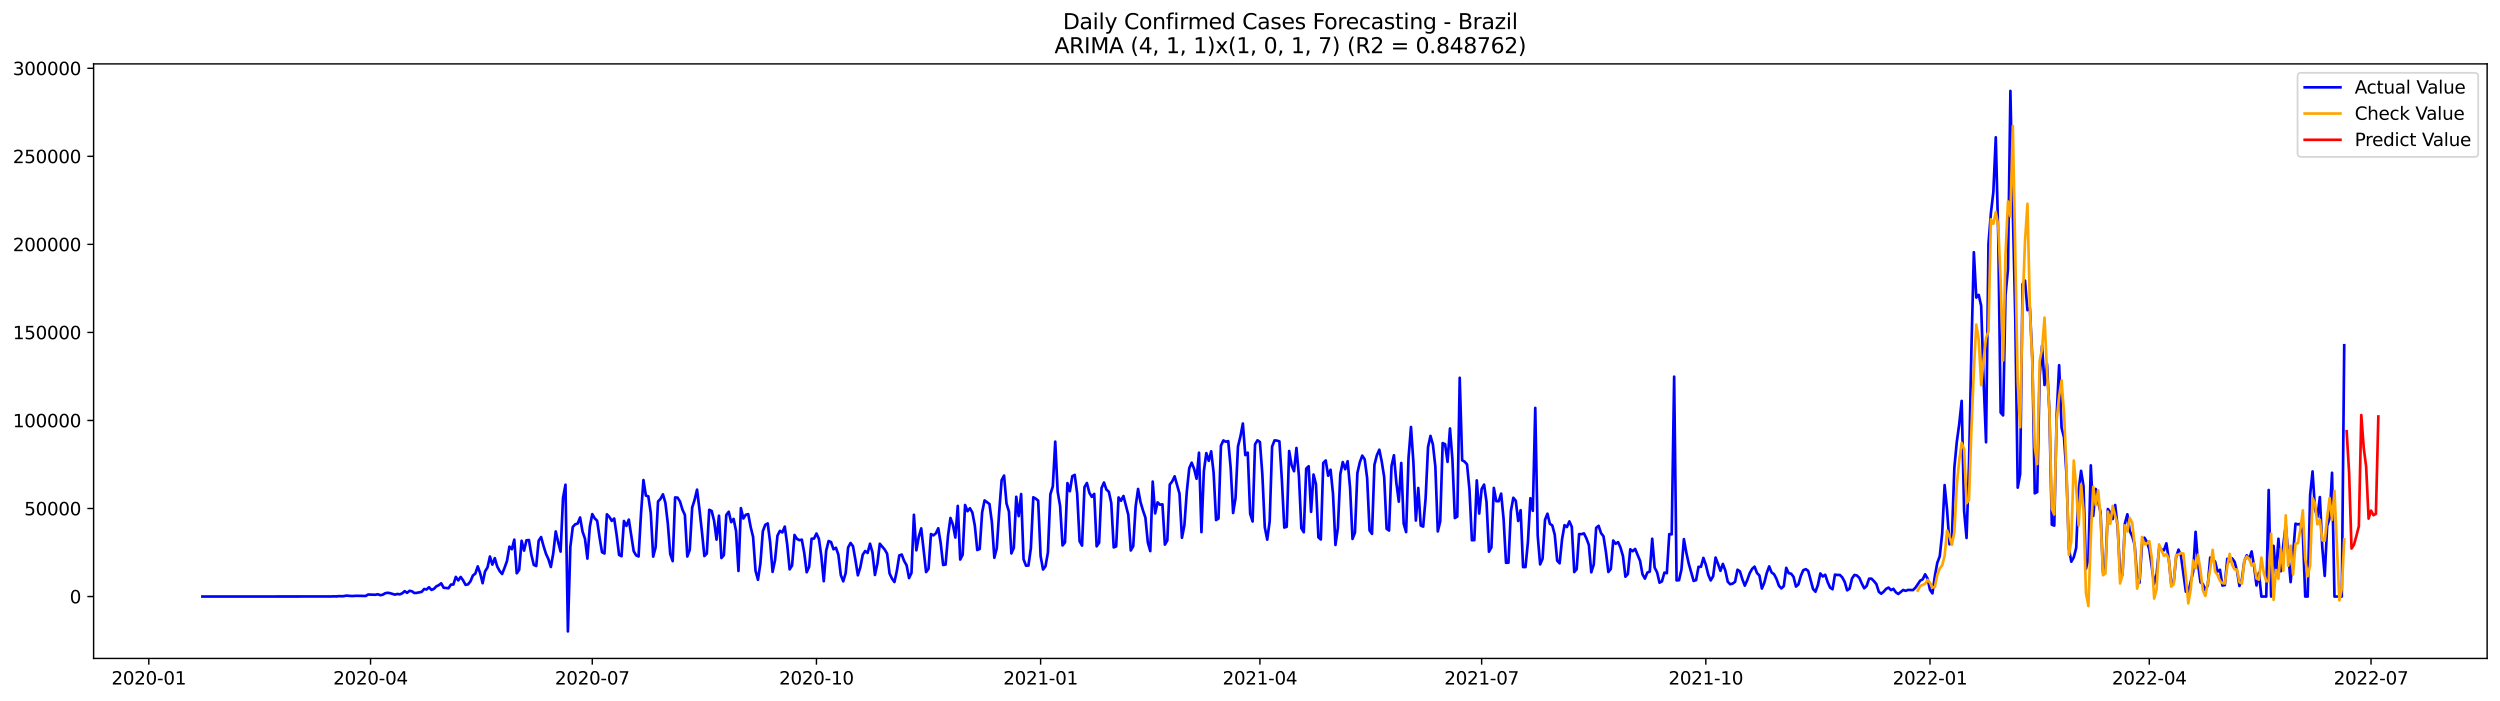<?xml version="1.0" encoding="utf-8" standalone="no"?>
<!DOCTYPE svg PUBLIC "-//W3C//DTD SVG 1.1//EN"
  "http://www.w3.org/Graphics/SVG/1.1/DTD/svg11.dtd">
<svg xmlns:xlink="http://www.w3.org/1999/xlink" width="1398.775pt" height="392.274pt" viewBox="0 0 1398.775 392.274" xmlns="http://www.w3.org/2000/svg" version="1.1">
 <defs>
  <style type="text/css">*{stroke-linejoin: round; stroke-linecap: butt}</style>
 </defs>
 <g id="figure_1">
  <g id="patch_1">
   <path d="M 0 392.274 
L 1398.775 392.274 
L 1398.775 0 
L 0 0 
z
" style="fill: #ffffff"/>
  </g>
  <g id="axes_1">
   <g id="patch_2">
    <path d="M 52.375 368.396 
L 1391.575 368.396 
L 1391.575 35.755 
L 52.375 35.755 
z
" style="fill: #ffffff"/>
   </g>
   <g id="matplotlib.axis_1">
    <g id="xtick_1">
     <g id="line2d_1">
      <defs>
       <path id="mca7a37bced" d="M 0 0 
L 0 3.5 
" style="stroke: #000000; stroke-width: 0.8"/>
      </defs>
      <g>
       <use xlink:href="#mca7a37bced" x="83.254" y="368.396" style="stroke: #000000; stroke-width: 0.8"/>
      </g>
     </g>
     <g id="text_1">
      <!-- 2020-01 -->
      <g transform="translate(62.363 382.994)scale(0.1 -0.1)">
       <defs>
        <path id="DejaVuSans-32" d="M 1228 531 
L 3431 531 
L 3431 0 
L 469 0 
L 469 531 
Q 828 903 1448 1529 
Q 2069 2156 2228 2338 
Q 2531 2678 2651 2914 
Q 2772 3150 2772 3378 
Q 2772 3750 2511 3984 
Q 2250 4219 1831 4219 
Q 1534 4219 1204 4116 
Q 875 4013 500 3803 
L 500 4441 
Q 881 4594 1212 4672 
Q 1544 4750 1819 4750 
Q 2544 4750 2975 4387 
Q 3406 4025 3406 3419 
Q 3406 3131 3298 2873 
Q 3191 2616 2906 2266 
Q 2828 2175 2409 1742 
Q 1991 1309 1228 531 
z
" transform="scale(0.016)"/>
        <path id="DejaVuSans-30" d="M 2034 4250 
Q 1547 4250 1301 3770 
Q 1056 3291 1056 2328 
Q 1056 1369 1301 889 
Q 1547 409 2034 409 
Q 2525 409 2770 889 
Q 3016 1369 3016 2328 
Q 3016 3291 2770 3770 
Q 2525 4250 2034 4250 
z
M 2034 4750 
Q 2819 4750 3233 4129 
Q 3647 3509 3647 2328 
Q 3647 1150 3233 529 
Q 2819 -91 2034 -91 
Q 1250 -91 836 529 
Q 422 1150 422 2328 
Q 422 3509 836 4129 
Q 1250 4750 2034 4750 
z
" transform="scale(0.016)"/>
        <path id="DejaVuSans-2d" d="M 313 2009 
L 1997 2009 
L 1997 1497 
L 313 1497 
L 313 2009 
z
" transform="scale(0.016)"/>
        <path id="DejaVuSans-31" d="M 794 531 
L 1825 531 
L 1825 4091 
L 703 3866 
L 703 4441 
L 1819 4666 
L 2450 4666 
L 2450 531 
L 3481 531 
L 3481 0 
L 794 0 
L 794 531 
z
" transform="scale(0.016)"/>
       </defs>
       <use xlink:href="#DejaVuSans-32"/>
       <use xlink:href="#DejaVuSans-30" x="63.623"/>
       <use xlink:href="#DejaVuSans-32" x="127.246"/>
       <use xlink:href="#DejaVuSans-30" x="190.869"/>
       <use xlink:href="#DejaVuSans-2d" x="254.492"/>
       <use xlink:href="#DejaVuSans-30" x="290.576"/>
       <use xlink:href="#DejaVuSans-31" x="354.199"/>
      </g>
     </g>
    </g>
    <g id="xtick_2">
     <g id="line2d_2">
      <g>
       <use xlink:href="#mca7a37bced" x="207.318" y="368.396" style="stroke: #000000; stroke-width: 0.8"/>
      </g>
     </g>
     <g id="text_2">
      <!-- 2020-04 -->
      <g transform="translate(186.426 382.994)scale(0.1 -0.1)">
       <defs>
        <path id="DejaVuSans-34" d="M 2419 4116 
L 825 1625 
L 2419 1625 
L 2419 4116 
z
M 2253 4666 
L 3047 4666 
L 3047 1625 
L 3713 1625 
L 3713 1100 
L 3047 1100 
L 3047 0 
L 2419 0 
L 2419 1100 
L 313 1100 
L 313 1709 
L 2253 4666 
z
" transform="scale(0.016)"/>
       </defs>
       <use xlink:href="#DejaVuSans-32"/>
       <use xlink:href="#DejaVuSans-30" x="63.623"/>
       <use xlink:href="#DejaVuSans-32" x="127.246"/>
       <use xlink:href="#DejaVuSans-30" x="190.869"/>
       <use xlink:href="#DejaVuSans-2d" x="254.492"/>
       <use xlink:href="#DejaVuSans-30" x="290.576"/>
       <use xlink:href="#DejaVuSans-34" x="354.199"/>
      </g>
     </g>
    </g>
    <g id="xtick_3">
     <g id="line2d_3">
      <g>
       <use xlink:href="#mca7a37bced" x="331.381" y="368.396" style="stroke: #000000; stroke-width: 0.8"/>
      </g>
     </g>
     <g id="text_3">
      <!-- 2020-07 -->
      <g transform="translate(310.489 382.994)scale(0.1 -0.1)">
       <defs>
        <path id="DejaVuSans-37" d="M 525 4666 
L 3525 4666 
L 3525 4397 
L 1831 0 
L 1172 0 
L 2766 4134 
L 525 4134 
L 525 4666 
z
" transform="scale(0.016)"/>
       </defs>
       <use xlink:href="#DejaVuSans-32"/>
       <use xlink:href="#DejaVuSans-30" x="63.623"/>
       <use xlink:href="#DejaVuSans-32" x="127.246"/>
       <use xlink:href="#DejaVuSans-30" x="190.869"/>
       <use xlink:href="#DejaVuSans-2d" x="254.492"/>
       <use xlink:href="#DejaVuSans-30" x="290.576"/>
       <use xlink:href="#DejaVuSans-37" x="354.199"/>
      </g>
     </g>
    </g>
    <g id="xtick_4">
     <g id="line2d_4">
      <g>
       <use xlink:href="#mca7a37bced" x="456.807" y="368.396" style="stroke: #000000; stroke-width: 0.8"/>
      </g>
     </g>
     <g id="text_4">
      <!-- 2020-10 -->
      <g transform="translate(435.916 382.994)scale(0.1 -0.1)">
       <use xlink:href="#DejaVuSans-32"/>
       <use xlink:href="#DejaVuSans-30" x="63.623"/>
       <use xlink:href="#DejaVuSans-32" x="127.246"/>
       <use xlink:href="#DejaVuSans-30" x="190.869"/>
       <use xlink:href="#DejaVuSans-2d" x="254.492"/>
       <use xlink:href="#DejaVuSans-31" x="290.576"/>
       <use xlink:href="#DejaVuSans-30" x="354.199"/>
      </g>
     </g>
    </g>
    <g id="xtick_5">
     <g id="line2d_5">
      <g>
       <use xlink:href="#mca7a37bced" x="582.234" y="368.396" style="stroke: #000000; stroke-width: 0.8"/>
      </g>
     </g>
     <g id="text_5">
      <!-- 2021-01 -->
      <g transform="translate(561.342 382.994)scale(0.1 -0.1)">
       <use xlink:href="#DejaVuSans-32"/>
       <use xlink:href="#DejaVuSans-30" x="63.623"/>
       <use xlink:href="#DejaVuSans-32" x="127.246"/>
       <use xlink:href="#DejaVuSans-31" x="190.869"/>
       <use xlink:href="#DejaVuSans-2d" x="254.492"/>
       <use xlink:href="#DejaVuSans-30" x="290.576"/>
       <use xlink:href="#DejaVuSans-31" x="354.199"/>
      </g>
     </g>
    </g>
    <g id="xtick_6">
     <g id="line2d_6">
      <g>
       <use xlink:href="#mca7a37bced" x="704.933" y="368.396" style="stroke: #000000; stroke-width: 0.8"/>
      </g>
     </g>
     <g id="text_6">
      <!-- 2021-04 -->
      <g transform="translate(684.042 382.994)scale(0.1 -0.1)">
       <use xlink:href="#DejaVuSans-32"/>
       <use xlink:href="#DejaVuSans-30" x="63.623"/>
       <use xlink:href="#DejaVuSans-32" x="127.246"/>
       <use xlink:href="#DejaVuSans-31" x="190.869"/>
       <use xlink:href="#DejaVuSans-2d" x="254.492"/>
       <use xlink:href="#DejaVuSans-30" x="290.576"/>
       <use xlink:href="#DejaVuSans-34" x="354.199"/>
      </g>
     </g>
    </g>
    <g id="xtick_7">
     <g id="line2d_7">
      <g>
       <use xlink:href="#mca7a37bced" x="828.996" y="368.396" style="stroke: #000000; stroke-width: 0.8"/>
      </g>
     </g>
     <g id="text_7">
      <!-- 2021-07 -->
      <g transform="translate(808.105 382.994)scale(0.1 -0.1)">
       <use xlink:href="#DejaVuSans-32"/>
       <use xlink:href="#DejaVuSans-30" x="63.623"/>
       <use xlink:href="#DejaVuSans-32" x="127.246"/>
       <use xlink:href="#DejaVuSans-31" x="190.869"/>
       <use xlink:href="#DejaVuSans-2d" x="254.492"/>
       <use xlink:href="#DejaVuSans-30" x="290.576"/>
       <use xlink:href="#DejaVuSans-37" x="354.199"/>
      </g>
     </g>
    </g>
    <g id="xtick_8">
     <g id="line2d_8">
      <g>
       <use xlink:href="#mca7a37bced" x="954.423" y="368.396" style="stroke: #000000; stroke-width: 0.8"/>
      </g>
     </g>
     <g id="text_8">
      <!-- 2021-10 -->
      <g transform="translate(933.532 382.994)scale(0.1 -0.1)">
       <use xlink:href="#DejaVuSans-32"/>
       <use xlink:href="#DejaVuSans-30" x="63.623"/>
       <use xlink:href="#DejaVuSans-32" x="127.246"/>
       <use xlink:href="#DejaVuSans-31" x="190.869"/>
       <use xlink:href="#DejaVuSans-2d" x="254.492"/>
       <use xlink:href="#DejaVuSans-31" x="290.576"/>
       <use xlink:href="#DejaVuSans-30" x="354.199"/>
      </g>
     </g>
    </g>
    <g id="xtick_9">
     <g id="line2d_9">
      <g>
       <use xlink:href="#mca7a37bced" x="1079.849" y="368.396" style="stroke: #000000; stroke-width: 0.8"/>
      </g>
     </g>
     <g id="text_9">
      <!-- 2022-01 -->
      <g transform="translate(1058.958 382.994)scale(0.1 -0.1)">
       <use xlink:href="#DejaVuSans-32"/>
       <use xlink:href="#DejaVuSans-30" x="63.623"/>
       <use xlink:href="#DejaVuSans-32" x="127.246"/>
       <use xlink:href="#DejaVuSans-32" x="190.869"/>
       <use xlink:href="#DejaVuSans-2d" x="254.492"/>
       <use xlink:href="#DejaVuSans-30" x="290.576"/>
       <use xlink:href="#DejaVuSans-31" x="354.199"/>
      </g>
     </g>
    </g>
    <g id="xtick_10">
     <g id="line2d_10">
      <g>
       <use xlink:href="#mca7a37bced" x="1202.549" y="368.396" style="stroke: #000000; stroke-width: 0.8"/>
      </g>
     </g>
     <g id="text_10">
      <!-- 2022-04 -->
      <g transform="translate(1181.658 382.994)scale(0.1 -0.1)">
       <use xlink:href="#DejaVuSans-32"/>
       <use xlink:href="#DejaVuSans-30" x="63.623"/>
       <use xlink:href="#DejaVuSans-32" x="127.246"/>
       <use xlink:href="#DejaVuSans-32" x="190.869"/>
       <use xlink:href="#DejaVuSans-2d" x="254.492"/>
       <use xlink:href="#DejaVuSans-30" x="290.576"/>
       <use xlink:href="#DejaVuSans-34" x="354.199"/>
      </g>
     </g>
    </g>
    <g id="xtick_11">
     <g id="line2d_11">
      <g>
       <use xlink:href="#mca7a37bced" x="1326.612" y="368.396" style="stroke: #000000; stroke-width: 0.8"/>
      </g>
     </g>
     <g id="text_11">
      <!-- 2022-07 -->
      <g transform="translate(1305.721 382.994)scale(0.1 -0.1)">
       <use xlink:href="#DejaVuSans-32"/>
       <use xlink:href="#DejaVuSans-30" x="63.623"/>
       <use xlink:href="#DejaVuSans-32" x="127.246"/>
       <use xlink:href="#DejaVuSans-32" x="190.869"/>
       <use xlink:href="#DejaVuSans-2d" x="254.492"/>
       <use xlink:href="#DejaVuSans-30" x="290.576"/>
       <use xlink:href="#DejaVuSans-37" x="354.199"/>
      </g>
     </g>
    </g>
   </g>
   <g id="matplotlib.axis_2">
    <g id="ytick_1">
     <g id="line2d_12">
      <defs>
       <path id="ma5dac98f8d" d="M 0 0 
L -3.5 0 
" style="stroke: #000000; stroke-width: 0.8"/>
      </defs>
      <g>
       <use xlink:href="#ma5dac98f8d" x="52.375" y="333.773" style="stroke: #000000; stroke-width: 0.8"/>
      </g>
     </g>
     <g id="text_12">
      <!-- 0 -->
      <g transform="translate(39.013 337.572)scale(0.1 -0.1)">
       <use xlink:href="#DejaVuSans-30"/>
      </g>
     </g>
    </g>
    <g id="ytick_2">
     <g id="line2d_13">
      <g>
       <use xlink:href="#ma5dac98f8d" x="52.375" y="284.513" style="stroke: #000000; stroke-width: 0.8"/>
      </g>
     </g>
     <g id="text_13">
      <!-- 50000 -->
      <g transform="translate(13.562 288.312)scale(0.1 -0.1)">
       <defs>
        <path id="DejaVuSans-35" d="M 691 4666 
L 3169 4666 
L 3169 4134 
L 1269 4134 
L 1269 2991 
Q 1406 3038 1543 3061 
Q 1681 3084 1819 3084 
Q 2600 3084 3056 2656 
Q 3513 2228 3513 1497 
Q 3513 744 3044 326 
Q 2575 -91 1722 -91 
Q 1428 -91 1123 -41 
Q 819 9 494 109 
L 494 744 
Q 775 591 1075 516 
Q 1375 441 1709 441 
Q 2250 441 2565 725 
Q 2881 1009 2881 1497 
Q 2881 1984 2565 2268 
Q 2250 2553 1709 2553 
Q 1456 2553 1204 2497 
Q 953 2441 691 2322 
L 691 4666 
z
" transform="scale(0.016)"/>
       </defs>
       <use xlink:href="#DejaVuSans-35"/>
       <use xlink:href="#DejaVuSans-30" x="63.623"/>
       <use xlink:href="#DejaVuSans-30" x="127.246"/>
       <use xlink:href="#DejaVuSans-30" x="190.869"/>
       <use xlink:href="#DejaVuSans-30" x="254.492"/>
      </g>
     </g>
    </g>
    <g id="ytick_3">
     <g id="line2d_14">
      <g>
       <use xlink:href="#ma5dac98f8d" x="52.375" y="235.253" style="stroke: #000000; stroke-width: 0.8"/>
      </g>
     </g>
     <g id="text_14">
      <!-- 100000 -->
      <g transform="translate(7.2 239.053)scale(0.1 -0.1)">
       <use xlink:href="#DejaVuSans-31"/>
       <use xlink:href="#DejaVuSans-30" x="63.623"/>
       <use xlink:href="#DejaVuSans-30" x="127.246"/>
       <use xlink:href="#DejaVuSans-30" x="190.869"/>
       <use xlink:href="#DejaVuSans-30" x="254.492"/>
       <use xlink:href="#DejaVuSans-30" x="318.115"/>
      </g>
     </g>
    </g>
    <g id="ytick_4">
     <g id="line2d_15">
      <g>
       <use xlink:href="#ma5dac98f8d" x="52.375" y="185.994" style="stroke: #000000; stroke-width: 0.8"/>
      </g>
     </g>
     <g id="text_15">
      <!-- 150000 -->
      <g transform="translate(7.2 189.793)scale(0.1 -0.1)">
       <use xlink:href="#DejaVuSans-31"/>
       <use xlink:href="#DejaVuSans-35" x="63.623"/>
       <use xlink:href="#DejaVuSans-30" x="127.246"/>
       <use xlink:href="#DejaVuSans-30" x="190.869"/>
       <use xlink:href="#DejaVuSans-30" x="254.492"/>
       <use xlink:href="#DejaVuSans-30" x="318.115"/>
      </g>
     </g>
    </g>
    <g id="ytick_5">
     <g id="line2d_16">
      <g>
       <use xlink:href="#ma5dac98f8d" x="52.375" y="136.734" style="stroke: #000000; stroke-width: 0.8"/>
      </g>
     </g>
     <g id="text_16">
      <!-- 200000 -->
      <g transform="translate(7.2 140.533)scale(0.1 -0.1)">
       <use xlink:href="#DejaVuSans-32"/>
       <use xlink:href="#DejaVuSans-30" x="63.623"/>
       <use xlink:href="#DejaVuSans-30" x="127.246"/>
       <use xlink:href="#DejaVuSans-30" x="190.869"/>
       <use xlink:href="#DejaVuSans-30" x="254.492"/>
       <use xlink:href="#DejaVuSans-30" x="318.115"/>
      </g>
     </g>
    </g>
    <g id="ytick_6">
     <g id="line2d_17">
      <g>
       <use xlink:href="#ma5dac98f8d" x="52.375" y="87.474" style="stroke: #000000; stroke-width: 0.8"/>
      </g>
     </g>
     <g id="text_17">
      <!-- 250000 -->
      <g transform="translate(7.2 91.274)scale(0.1 -0.1)">
       <use xlink:href="#DejaVuSans-32"/>
       <use xlink:href="#DejaVuSans-35" x="63.623"/>
       <use xlink:href="#DejaVuSans-30" x="127.246"/>
       <use xlink:href="#DejaVuSans-30" x="190.869"/>
       <use xlink:href="#DejaVuSans-30" x="254.492"/>
       <use xlink:href="#DejaVuSans-30" x="318.115"/>
      </g>
     </g>
    </g>
    <g id="ytick_7">
     <g id="line2d_18">
      <g>
       <use xlink:href="#ma5dac98f8d" x="52.375" y="38.215" style="stroke: #000000; stroke-width: 0.8"/>
      </g>
     </g>
     <g id="text_18">
      <!-- 300000 -->
      <g transform="translate(7.2 42.014)scale(0.1 -0.1)">
       <defs>
        <path id="DejaVuSans-33" d="M 2597 2516 
Q 3050 2419 3304 2112 
Q 3559 1806 3559 1356 
Q 3559 666 3084 287 
Q 2609 -91 1734 -91 
Q 1441 -91 1130 -33 
Q 819 25 488 141 
L 488 750 
Q 750 597 1062 519 
Q 1375 441 1716 441 
Q 2309 441 2620 675 
Q 2931 909 2931 1356 
Q 2931 1769 2642 2001 
Q 2353 2234 1838 2234 
L 1294 2234 
L 1294 2753 
L 1863 2753 
Q 2328 2753 2575 2939 
Q 2822 3125 2822 3475 
Q 2822 3834 2567 4026 
Q 2313 4219 1838 4219 
Q 1578 4219 1281 4162 
Q 984 4106 628 3988 
L 628 4550 
Q 988 4650 1302 4700 
Q 1616 4750 1894 4750 
Q 2613 4750 3031 4423 
Q 3450 4097 3450 3541 
Q 3450 3153 3228 2886 
Q 3006 2619 2597 2516 
z
" transform="scale(0.016)"/>
       </defs>
       <use xlink:href="#DejaVuSans-33"/>
       <use xlink:href="#DejaVuSans-30" x="63.623"/>
       <use xlink:href="#DejaVuSans-30" x="127.246"/>
       <use xlink:href="#DejaVuSans-30" x="190.869"/>
       <use xlink:href="#DejaVuSans-30" x="254.492"/>
       <use xlink:href="#DejaVuSans-30" x="318.115"/>
      </g>
     </g>
    </g>
   </g>
   <g id="line2d_19">
    <path d="M 113.248 333.773 
L 185.504 333.735 
L 186.868 333.653 
L 188.231 333.722 
L 189.594 333.527 
L 190.958 333.603 
L 192.321 333.548 
L 193.684 333.255 
L 196.411 333.454 
L 197.774 333.47 
L 199.138 333.348 
L 204.591 333.454 
L 205.954 332.651 
L 210.044 332.776 
L 211.408 332.488 
L 212.771 333.014 
L 214.134 332.757 
L 215.498 331.927 
L 216.861 331.668 
L 218.224 331.879 
L 220.951 332.7 
L 222.314 332.329 
L 223.678 332.553 
L 225.041 331.968 
L 226.404 330.76 
L 227.768 331.699 
L 229.131 330.564 
L 230.494 330.841 
L 231.858 331.806 
L 233.221 331.715 
L 235.948 331.134 
L 237.311 329.557 
L 238.674 329.825 
L 240.038 328.57 
L 241.401 330.053 
L 242.764 329.491 
L 244.127 328.069 
L 245.491 327.418 
L 246.854 326.382 
L 248.217 328.832 
L 250.944 329.117 
L 252.307 327.079 
L 253.671 327.039 
L 255.034 322.782 
L 256.397 324.746 
L 257.761 322.816 
L 259.124 324.741 
L 260.487 327.233 
L 261.851 326.98 
L 263.214 325.28 
L 264.577 322.026 
L 265.941 320.938 
L 267.304 316.9 
L 268.667 320.748 
L 270.031 326.316 
L 271.394 319.696 
L 272.757 317.5 
L 274.121 311.37 
L 275.484 315.904 
L 276.847 312.289 
L 278.211 317.027 
L 279.574 319.519 
L 280.937 321.155 
L 282.301 317.687 
L 283.664 313.873 
L 285.027 305.855 
L 286.391 307.281 
L 287.754 301.93 
L 289.117 320.745 
L 290.481 318.848 
L 291.844 302.565 
L 293.207 308.074 
L 294.571 302.292 
L 295.934 302.147 
L 297.297 310.335 
L 298.661 316.051 
L 300.024 316.691 
L 301.387 302.544 
L 302.751 300.483 
L 304.114 305.505 
L 305.477 309.85 
L 306.841 312.857 
L 308.204 317.227 
L 309.567 309.52 
L 310.931 297.337 
L 312.294 303.306 
L 313.657 308.631 
L 315.021 278.544 
L 316.384 271.19 
L 317.747 353.276 
L 319.111 305.998 
L 320.474 294.831 
L 321.837 293.347 
L 323.201 292.923 
L 324.564 289.553 
L 325.927 297.399 
L 327.291 301.377 
L 328.654 312.542 
L 330.017 294.68 
L 331.381 287.641 
L 332.744 290.029 
L 334.107 291.37 
L 335.471 300.703 
L 336.834 308.953 
L 338.197 309.681 
L 339.561 287.765 
L 340.924 289.193 
L 342.287 291.447 
L 343.651 290.118 
L 345.014 299.343 
L 346.377 310.465 
L 347.741 311.219 
L 349.104 291.486 
L 350.467 294.225 
L 351.831 290.736 
L 354.557 308.401 
L 355.921 310.707 
L 357.284 311.357 
L 358.647 287.54 
L 360.011 268.602 
L 361.374 277.295 
L 362.737 277.712 
L 364.101 286.941 
L 365.464 311.435 
L 366.827 306.176 
L 368.191 280.568 
L 369.554 279.143 
L 370.917 276.577 
L 372.281 281.297 
L 373.644 292.847 
L 375.007 310.063 
L 376.371 313.964 
L 377.734 278.323 
L 379.097 278.435 
L 380.461 280.583 
L 381.824 285.101 
L 383.187 288.071 
L 384.551 311.379 
L 385.914 307.659 
L 387.277 284.001 
L 388.641 279.632 
L 390.004 273.959 
L 391.367 285.097 
L 392.731 297.438 
L 394.094 311.107 
L 395.457 309.737 
L 396.821 285.238 
L 398.184 285.889 
L 399.547 291.435 
L 400.911 301.925 
L 402.274 288.544 
L 403.637 312.224 
L 405.001 310.608 
L 406.364 288.151 
L 407.727 286.334 
L 409.091 292.138 
L 410.454 290.337 
L 411.817 297.034 
L 413.181 319.454 
L 414.544 284.291 
L 415.907 290.1 
L 417.271 288.007 
L 418.634 287.657 
L 419.997 294.819 
L 421.361 300.417 
L 422.724 319.318 
L 424.087 324.398 
L 425.451 315.265 
L 426.814 297.235 
L 428.177 293.615 
L 429.541 292.855 
L 430.904 303.429 
L 432.267 319.96 
L 433.631 313.467 
L 434.994 299.732 
L 436.357 297.028 
L 437.72 297.907 
L 439.084 294.63 
L 440.447 304.652 
L 441.81 318.559 
L 443.174 316.399 
L 444.537 299.323 
L 445.9 301.531 
L 447.264 302.232 
L 448.627 301.941 
L 449.99 309.421 
L 451.354 320.19 
L 452.717 317.151 
L 454.08 301.411 
L 455.444 301.359 
L 456.807 298.519 
L 458.17 301.441 
L 459.534 311.105 
L 460.897 325.187 
L 462.26 308.105 
L 463.624 302.713 
L 464.987 303.293 
L 466.35 307.34 
L 467.714 306.45 
L 469.077 310.38 
L 470.44 321.762 
L 471.804 325.264 
L 473.167 320.611 
L 474.53 306.341 
L 475.894 303.797 
L 477.257 305.6 
L 478.62 313.304 
L 479.984 321.9 
L 481.347 317.439 
L 482.71 310.359 
L 484.074 308.299 
L 485.437 309.375 
L 486.8 304.216 
L 488.164 309.159 
L 489.527 321.7 
L 490.89 315.437 
L 492.254 304.235 
L 494.98 307.468 
L 496.344 309.78 
L 497.707 320.798 
L 499.07 323.735 
L 500.434 325.646 
L 501.797 319.407 
L 503.16 310.802 
L 504.524 310.281 
L 505.887 313.872 
L 507.25 316.291 
L 508.614 323.426 
L 509.977 320.557 
L 511.34 288.036 
L 512.704 307.914 
L 514.067 300.356 
L 515.43 295.628 
L 518.157 320.073 
L 519.52 318.262 
L 520.884 298.808 
L 522.247 299.535 
L 523.61 298.442 
L 524.974 295.577 
L 526.337 303.998 
L 527.7 316.112 
L 529.064 315.883 
L 530.427 299.751 
L 531.79 289.805 
L 533.154 293.493 
L 534.517 300.761 
L 535.88 283.05 
L 537.244 313.072 
L 538.607 310.428 
L 539.97 282.557 
L 541.334 286.015 
L 542.697 284.376 
L 544.06 286.807 
L 545.424 294.087 
L 546.787 307.734 
L 548.15 307.149 
L 549.514 286.684 
L 550.877 279.99 
L 553.604 282.001 
L 554.967 292.075 
L 556.33 312.07 
L 557.694 306.798 
L 559.057 286.452 
L 560.42 268.628 
L 561.784 266.091 
L 563.147 281.702 
L 564.51 286.245 
L 565.874 309.651 
L 567.237 306.537 
L 568.6 277.947 
L 569.964 288.77 
L 571.327 276.424 
L 572.69 312.903 
L 574.054 316.499 
L 575.417 316.419 
L 576.78 306.742 
L 578.144 278.236 
L 579.507 278.996 
L 580.87 280.11 
L 582.234 311.173 
L 583.597 318.647 
L 584.96 316.837 
L 586.324 309.104 
L 587.687 276.55 
L 589.05 272.191 
L 590.414 247.106 
L 591.777 275.069 
L 593.14 283.141 
L 594.504 305.175 
L 595.867 303.481 
L 597.23 270.303 
L 598.594 274.831 
L 599.957 266.455 
L 601.32 265.699 
L 602.684 276.193 
L 604.047 302.822 
L 605.41 305.268 
L 606.774 272.544 
L 608.137 270.25 
L 609.5 275.696 
L 610.864 278.006 
L 612.227 276.338 
L 613.59 305.676 
L 614.954 303.695 
L 616.317 273.077 
L 617.68 269.96 
L 619.044 273.912 
L 620.407 275.151 
L 621.77 281.445 
L 623.134 306.286 
L 624.497 305.704 
L 625.86 278.328 
L 627.223 280.164 
L 628.587 277.511 
L 631.313 288.148 
L 632.677 307.998 
L 634.04 305.61 
L 635.403 283.314 
L 636.767 273.569 
L 638.13 280.962 
L 639.493 285.555 
L 640.857 289.581 
L 642.22 303.505 
L 643.583 308.347 
L 644.947 269.455 
L 646.31 287.247 
L 647.673 281.085 
L 649.037 282.388 
L 650.4 282.177 
L 651.763 304.724 
L 653.127 302.398 
L 654.49 271.129 
L 655.853 269.355 
L 657.217 266.505 
L 659.943 276.22 
L 661.307 300.902 
L 662.67 293.986 
L 664.033 274.962 
L 665.397 261.953 
L 666.76 258.876 
L 668.123 262.341 
L 669.487 267.859 
L 670.85 253.298 
L 672.213 297.729 
L 673.577 263.534 
L 674.94 253.512 
L 676.303 257.843 
L 677.667 252.523 
L 679.03 264.471 
L 680.393 290.968 
L 681.757 290.115 
L 683.12 249.396 
L 684.483 246.433 
L 685.847 247.149 
L 687.21 246.82 
L 688.573 261.702 
L 689.937 287.03 
L 691.3 278.631 
L 692.663 249.826 
L 694.027 244.213 
L 695.39 236.967 
L 696.753 254.616 
L 698.117 253.279 
L 699.48 287.51 
L 700.843 291.789 
L 702.207 248.612 
L 703.57 246.361 
L 704.933 247.299 
L 706.297 265.425 
L 707.66 295 
L 709.023 301.933 
L 710.387 291.731 
L 711.75 249.901 
L 713.113 246.39 
L 714.477 246.529 
L 715.84 246.967 
L 717.203 268.206 
L 718.567 295.178 
L 719.93 294.71 
L 721.293 252.336 
L 722.657 260.271 
L 724.02 263.644 
L 725.383 250.635 
L 726.747 266.223 
L 728.11 295.51 
L 729.473 297.791 
L 730.837 262.205 
L 732.2 260.88 
L 733.563 286.377 
L 734.927 265.517 
L 736.29 270.936 
L 737.653 300.63 
L 739.017 301.854 
L 740.38 259.052 
L 741.743 257.638 
L 743.107 266.175 
L 744.47 262.831 
L 745.833 276.344 
L 747.197 304.918 
L 748.56 295.361 
L 749.923 265.267 
L 751.287 258.531 
L 752.65 262.553 
L 754.013 258.066 
L 755.377 272.926 
L 756.74 301.537 
L 758.103 298.009 
L 759.467 264.705 
L 760.83 258.654 
L 762.193 254.928 
L 763.557 257.012 
L 764.92 267.419 
L 766.283 296.765 
L 767.647 298.702 
L 769.01 260.075 
L 770.373 254.698 
L 771.737 251.62 
L 773.1 258.276 
L 774.463 266.882 
L 775.827 295.848 
L 777.19 296.848 
L 778.553 260.828 
L 779.917 254.716 
L 781.28 270.197 
L 782.643 280.683 
L 784.007 259.033 
L 785.37 292.937 
L 786.733 297.708 
L 788.097 256.028 
L 789.46 238.92 
L 790.823 258.832 
L 792.187 291.241 
L 793.55 273.019 
L 794.913 294.027 
L 796.277 294.645 
L 797.64 278.885 
L 799.003 250.162 
L 800.367 243.88 
L 801.73 248.739 
L 803.093 261.092 
L 804.457 297.336 
L 805.82 291.713 
L 807.183 247.922 
L 808.547 248.526 
L 809.91 258.413 
L 811.273 239.742 
L 812.637 256.993 
L 814 289.846 
L 815.363 289.035 
L 816.727 211.364 
L 818.09 257.523 
L 819.453 258.283 
L 820.816 259.823 
L 822.18 274.006 
L 823.543 302.266 
L 824.906 302.188 
L 826.27 268.793 
L 827.633 287.328 
L 828.996 273.548 
L 830.36 271.142 
L 831.723 280.835 
L 833.086 308.688 
L 834.45 306.251 
L 835.813 273.003 
L 837.176 280.408 
L 838.54 280.427 
L 839.903 276.186 
L 841.266 290.305 
L 842.63 314.909 
L 843.993 314.824 
L 845.356 285.926 
L 846.72 278.506 
L 848.083 280.18 
L 849.446 291.493 
L 850.81 285.469 
L 852.173 317.274 
L 853.536 317.265 
L 854.9 303.085 
L 856.263 278.763 
L 857.626 285.812 
L 858.99 228.239 
L 860.353 299.638 
L 861.716 315.787 
L 863.08 312.648 
L 864.443 290.827 
L 865.806 287.42 
L 867.17 293.063 
L 868.533 293.993 
L 869.896 299.204 
L 871.26 313.721 
L 872.623 315.177 
L 873.986 301.758 
L 875.35 293.836 
L 876.713 294.873 
L 878.076 291.733 
L 879.44 294.825 
L 880.803 320.084 
L 882.166 318.461 
L 883.53 298.836 
L 884.893 298.854 
L 886.256 298.446 
L 887.62 301.266 
L 888.983 304.905 
L 890.346 320.209 
L 891.71 315.852 
L 893.073 295.344 
L 894.436 294.196 
L 895.8 298.293 
L 897.163 300.066 
L 898.526 308.826 
L 899.89 320.034 
L 901.253 318.35 
L 902.616 302.435 
L 903.98 304.238 
L 905.343 303.308 
L 906.706 306.428 
L 908.07 311.165 
L 909.433 322.676 
L 910.796 321.161 
L 912.16 307.324 
L 913.523 308.406 
L 914.886 307.15 
L 917.613 313.749 
L 918.976 321.299 
L 920.34 323.751 
L 921.703 320.37 
L 923.066 319.801 
L 924.43 301.436 
L 925.793 317.561 
L 927.156 320.214 
L 928.52 326.028 
L 929.883 325.253 
L 931.246 320.403 
L 932.61 320.693 
L 933.973 298.85 
L 935.336 298.959 
L 936.7 210.744 
L 938.063 324.733 
L 939.426 324.625 
L 940.79 318.62 
L 942.153 301.672 
L 943.516 309.225 
L 944.88 315.384 
L 947.606 325.048 
L 948.97 324.566 
L 950.333 317.139 
L 951.696 317.138 
L 953.06 312.147 
L 954.423 315.978 
L 955.786 321.57 
L 957.15 324.755 
L 958.513 322.425 
L 959.876 311.956 
L 961.24 315.501 
L 962.603 319.373 
L 963.966 315.512 
L 965.33 319.188 
L 966.693 325.485 
L 968.056 326.883 
L 969.42 326.527 
L 970.783 325.525 
L 972.146 318.766 
L 973.51 319.686 
L 974.873 324.156 
L 976.236 327.679 
L 977.6 324.592 
L 978.963 320.736 
L 980.326 318.297 
L 981.69 317.038 
L 983.053 320.573 
L 984.416 322.044 
L 985.78 329.304 
L 987.143 326.062 
L 988.506 320.625 
L 989.87 316.902 
L 991.233 320.289 
L 992.596 321.279 
L 993.96 323.909 
L 995.323 327.733 
L 996.686 329.215 
L 998.05 327.942 
L 999.413 317.704 
L 1000.776 320.722 
L 1002.14 320.967 
L 1003.503 322.765 
L 1004.866 328.195 
L 1006.23 326.994 
L 1007.593 322.137 
L 1008.956 319.014 
L 1010.319 318.465 
L 1011.683 319.39 
L 1014.409 329.534 
L 1015.773 331.07 
L 1017.136 327.302 
L 1018.499 320.855 
L 1019.863 322.539 
L 1021.226 321.583 
L 1022.589 325.679 
L 1023.953 328.76 
L 1025.316 329.693 
L 1026.679 321.517 
L 1028.043 321.7 
L 1029.406 321.672 
L 1030.769 323.055 
L 1032.133 325.587 
L 1033.496 330.289 
L 1034.859 329.35 
L 1036.223 323.64 
L 1037.586 321.672 
L 1038.949 322.018 
L 1040.313 323.308 
L 1041.676 326.475 
L 1043.039 329.149 
L 1044.403 327.845 
L 1045.766 323.787 
L 1047.129 323.791 
L 1048.493 325.149 
L 1049.856 326.812 
L 1051.219 331.128 
L 1052.583 332.182 
L 1053.946 331.044 
L 1055.309 329.458 
L 1056.673 328.77 
L 1058.036 330.166 
L 1059.399 329.474 
L 1060.763 331.427 
L 1062.126 332.336 
L 1064.853 330.094 
L 1066.216 330.594 
L 1067.579 330.055 
L 1070.306 330.153 
L 1071.669 328.877 
L 1074.396 324.855 
L 1075.759 324.156 
L 1077.123 321.341 
L 1078.486 323.734 
L 1079.849 330.047 
L 1081.213 331.993 
L 1082.576 322.291 
L 1083.939 314.885 
L 1085.303 311.259 
L 1086.666 298.477 
L 1088.029 271.418 
L 1089.393 285.2 
L 1090.756 304.554 
L 1092.119 300.354 
L 1093.483 261.602 
L 1094.846 247.201 
L 1096.209 237.278 
L 1097.573 224.306 
L 1098.936 285.93 
L 1100.299 300.988 
L 1101.663 260.493 
L 1103.026 195.509 
L 1104.389 141.127 
L 1105.753 166.501 
L 1107.116 164.988 
L 1108.479 171.107 
L 1109.843 212.795 
L 1111.206 247.443 
L 1112.569 136.448 
L 1113.933 119.226 
L 1115.296 107.472 
L 1116.659 76.828 
L 1118.023 131.22 
L 1119.386 230.87 
L 1120.749 232.413 
L 1122.113 165.057 
L 1123.476 150.562 
L 1124.839 50.876 
L 1126.203 118.449 
L 1127.566 178.022 
L 1128.929 272.835 
L 1130.293 265.188 
L 1131.656 158.918 
L 1133.019 157.012 
L 1134.383 173.545 
L 1135.746 172.412 
L 1137.109 200.821 
L 1138.473 276.023 
L 1139.836 275.289 
L 1141.199 210.426 
L 1142.563 193.355 
L 1143.926 215.428 
L 1145.289 203.61 
L 1146.653 230.2 
L 1148.016 293.564 
L 1149.379 294.091 
L 1150.743 231.812 
L 1152.106 204.333 
L 1153.469 239.294 
L 1154.833 244.676 
L 1156.196 264.926 
L 1157.559 306.934 
L 1158.923 314.288 
L 1160.286 311.824 
L 1161.649 306.537 
L 1163.013 274.487 
L 1164.376 263.45 
L 1165.739 271.954 
L 1167.103 318.28 
L 1168.466 312.782 
L 1169.829 260.389 
L 1171.193 288.668 
L 1172.556 273.572 
L 1173.919 280.551 
L 1175.283 286.684 
L 1176.646 320.168 
L 1178.009 317.505 
L 1179.373 284.814 
L 1180.736 286.741 
L 1182.099 290.392 
L 1183.463 282.552 
L 1184.826 294.725 
L 1186.189 320.592 
L 1187.553 321.686 
L 1188.916 292.829 
L 1190.279 287.743 
L 1191.643 297.118 
L 1193.006 300.078 
L 1194.369 304.873 
L 1195.733 323.293 
L 1197.096 325.989 
L 1198.459 304.66 
L 1199.823 300.854 
L 1201.186 303.167 
L 1202.549 307.327 
L 1205.276 326.669 
L 1206.639 321.387 
L 1208.002 307.256 
L 1209.366 307.348 
L 1210.729 307.927 
L 1212.092 304.008 
L 1213.456 312.858 
L 1214.819 326.669 
L 1216.182 325.96 
L 1217.546 311.727 
L 1218.909 307.519 
L 1220.272 311.025 
L 1222.999 331.039 
L 1224.362 331.269 
L 1227.089 319.851 
L 1228.452 297.567 
L 1229.816 315.389 
L 1231.179 325.824 
L 1232.542 326.767 
L 1233.906 330.172 
L 1235.269 327.412 
L 1236.632 311.958 
L 1237.996 313.14 
L 1239.359 314.152 
L 1240.722 319.86 
L 1242.086 318.804 
L 1243.449 327.602 
L 1244.812 327.371 
L 1246.176 312.658 
L 1247.539 313.998 
L 1248.902 312.412 
L 1250.266 314.34 
L 1251.629 319.367 
L 1252.992 327.856 
L 1254.356 324.207 
L 1255.719 313.928 
L 1257.082 310.721 
L 1258.446 312.745 
L 1259.809 308.543 
L 1261.172 316.675 
L 1262.536 327.57 
L 1263.899 320.463 
L 1265.262 333.773 
L 1267.989 333.773 
L 1269.352 274.156 
L 1270.716 333.773 
L 1272.079 305.392 
L 1273.442 321.187 
L 1274.806 301.439 
L 1276.169 319.609 
L 1277.532 304.886 
L 1278.896 293.741 
L 1281.622 325.699 
L 1282.986 310.047 
L 1284.349 293.008 
L 1285.712 293.4 
L 1287.076 293.111 
L 1288.439 298.119 
L 1289.802 333.773 
L 1291.166 333.773 
L 1292.529 276.987 
L 1293.892 263.78 
L 1295.256 284.893 
L 1296.619 289.367 
L 1297.982 278.118 
L 1299.346 306.388 
L 1300.709 322.218 
L 1302.072 294.194 
L 1303.436 289.99 
L 1304.799 264.523 
L 1306.162 333.773 
L 1310.252 333.773 
L 1311.616 193.19 
L 1311.616 193.19 
" clip-path="url(#p69ec48eca5)" style="fill: none; stroke: #0000ff; stroke-width: 1.5; stroke-linecap: square"/>
   </g>
   <g id="line2d_20">
    <path d="M 1073.033 330.467 
L 1074.396 327.861 
L 1077.123 326.63 
L 1078.486 324.405 
L 1079.849 326.011 
L 1081.213 328.775 
L 1082.576 328.409 
L 1083.939 321.678 
L 1085.303 318.107 
L 1086.666 316.286 
L 1088.029 311.01 
L 1089.393 296.851 
L 1090.756 300.239 
L 1092.119 304.829 
L 1093.483 297.685 
L 1094.846 271.557 
L 1096.209 257.452 
L 1097.573 247.824 
L 1098.936 251.252 
L 1100.299 281.542 
L 1101.663 279.757 
L 1103.026 240.646 
L 1104.389 207.199 
L 1105.753 181.624 
L 1107.116 190.116 
L 1108.479 215.485 
L 1109.843 201.23 
L 1111.206 188.98 
L 1112.569 185.578 
L 1113.933 122.687 
L 1115.296 125.278 
L 1116.659 118.567 
L 1118.023 126.106 
L 1119.386 157.345 
L 1120.749 201.648 
L 1122.113 141.977 
L 1123.476 112.688 
L 1124.839 121.006 
L 1126.203 70.449 
L 1128.929 213.79 
L 1130.293 239.027 
L 1131.656 170.58 
L 1133.019 134.724 
L 1134.383 114.021 
L 1135.746 172.473 
L 1137.109 203.444 
L 1138.473 250.311 
L 1139.836 259.645 
L 1141.199 202.037 
L 1142.563 195.151 
L 1143.926 177.734 
L 1145.289 207.232 
L 1146.653 229.252 
L 1148.016 284.697 
L 1149.379 287.864 
L 1150.743 235.061 
L 1152.106 221.64 
L 1153.469 212.82 
L 1154.833 231.021 
L 1156.196 261.131 
L 1157.559 310.446 
L 1158.923 302.694 
L 1160.286 257.669 
L 1161.649 272.66 
L 1163.013 293.913 
L 1164.376 270.996 
L 1165.739 285.462 
L 1167.103 331.769 
L 1168.466 339.077 
L 1169.829 300.676 
L 1171.193 272.327 
L 1172.556 282.636 
L 1173.919 274.336 
L 1175.283 288.832 
L 1176.646 321.853 
L 1178.009 320.887 
L 1179.373 286.248 
L 1180.736 293.105 
L 1182.099 283.07 
L 1183.463 288.619 
L 1184.826 293.224 
L 1186.189 326.462 
L 1187.553 321.712 
L 1188.916 293.974 
L 1190.279 297.348 
L 1191.643 289.797 
L 1193.006 292.525 
L 1194.369 305.365 
L 1195.733 329.315 
L 1197.096 323.632 
L 1198.459 300.462 
L 1199.823 304.489 
L 1201.186 304.142 
L 1202.549 302.742 
L 1203.912 311.876 
L 1205.276 334.89 
L 1206.639 329.714 
L 1208.002 304.588 
L 1210.729 311.02 
L 1212.092 309.952 
L 1213.456 312.638 
L 1214.819 328.215 
L 1216.182 326.944 
L 1217.546 310.58 
L 1218.909 310.249 
L 1220.272 309.482 
L 1221.636 309.719 
L 1222.999 322.42 
L 1224.362 337.608 
L 1225.726 329.834 
L 1227.089 313.591 
L 1228.452 318.041 
L 1229.816 310.386 
L 1231.179 319.131 
L 1232.542 330.409 
L 1233.906 333.44 
L 1235.269 326.316 
L 1236.632 318.411 
L 1237.996 307.665 
L 1239.359 319.722 
L 1240.722 321.661 
L 1242.086 324.874 
L 1243.449 326.269 
L 1244.812 326.474 
L 1246.176 316.931 
L 1247.539 309.882 
L 1248.902 316.108 
L 1250.266 318.541 
L 1251.629 318.65 
L 1252.992 325.738 
L 1254.356 326.475 
L 1255.719 313.754 
L 1257.082 311.399 
L 1258.446 312.684 
L 1259.809 316.473 
L 1261.172 315.208 
L 1262.536 323.624 
L 1263.899 324.351 
L 1265.262 311.961 
L 1266.626 320.605 
L 1267.989 325.216 
L 1269.352 325.178 
L 1270.716 298.523 
L 1272.079 335.617 
L 1273.442 318.948 
L 1274.806 323.868 
L 1276.169 307.03 
L 1277.532 319.315 
L 1278.896 288.35 
L 1280.259 316.529 
L 1281.622 305.312 
L 1282.986 321.431 
L 1284.349 304.133 
L 1285.712 303.93 
L 1287.076 296.275 
L 1288.439 285.542 
L 1289.802 312.682 
L 1291.166 322.402 
L 1292.529 316.366 
L 1293.892 278.7 
L 1295.256 281.632 
L 1296.619 293.406 
L 1297.982 290.805 
L 1299.346 302.33 
L 1300.709 302.554 
L 1302.072 289.605 
L 1303.436 278.615 
L 1304.799 290.797 
L 1306.162 274.723 
L 1308.889 335.912 
L 1310.252 329.484 
L 1311.616 301.764 
L 1311.616 301.764 
" clip-path="url(#p69ec48eca5)" style="fill: none; stroke: #ffa500; stroke-width: 1.5; stroke-linecap: square"/>
   </g>
   <g id="line2d_21">
    <path d="M 1312.979 241.289 
L 1314.342 264.449 
L 1315.706 306.897 
L 1317.069 304.774 
L 1318.432 299.796 
L 1319.796 294.449 
L 1321.159 232.205 
L 1322.522 250.517 
L 1323.886 261.087 
L 1325.249 290.171 
L 1326.612 285.688 
L 1327.976 288.249 
L 1329.339 287.501 
L 1330.702 233.046 
" clip-path="url(#p69ec48eca5)" style="fill: none; stroke: #ff0000; stroke-width: 1.5; stroke-linecap: square"/>
   </g>
   <g id="patch_3">
    <path d="M 52.375 368.396 
L 52.375 35.755 
" style="fill: none; stroke: #000000; stroke-width: 0.8; stroke-linejoin: miter; stroke-linecap: square"/>
   </g>
   <g id="patch_4">
    <path d="M 1391.575 368.396 
L 1391.575 35.755 
" style="fill: none; stroke: #000000; stroke-width: 0.8; stroke-linejoin: miter; stroke-linecap: square"/>
   </g>
   <g id="patch_5">
    <path d="M 52.375 368.396 
L 1391.575 368.396 
" style="fill: none; stroke: #000000; stroke-width: 0.8; stroke-linejoin: miter; stroke-linecap: square"/>
   </g>
   <g id="patch_6">
    <path d="M 52.375 35.755 
L 1391.575 35.755 
" style="fill: none; stroke: #000000; stroke-width: 0.8; stroke-linejoin: miter; stroke-linecap: square"/>
   </g>
   <g id="text_19">
    <!-- Daily Confirmed Cases Forecasting - Brazil -->
    <g transform="translate(594.732 16.318)scale(0.12 -0.12)">
     <defs>
      <path id="DejaVuSans-44" d="M 1259 4147 
L 1259 519 
L 2022 519 
Q 2988 519 3436 956 
Q 3884 1394 3884 2338 
Q 3884 3275 3436 3711 
Q 2988 4147 2022 4147 
L 1259 4147 
z
M 628 4666 
L 1925 4666 
Q 3281 4666 3915 4102 
Q 4550 3538 4550 2338 
Q 4550 1131 3912 565 
Q 3275 0 1925 0 
L 628 0 
L 628 4666 
z
" transform="scale(0.016)"/>
      <path id="DejaVuSans-61" d="M 2194 1759 
Q 1497 1759 1228 1600 
Q 959 1441 959 1056 
Q 959 750 1161 570 
Q 1363 391 1709 391 
Q 2188 391 2477 730 
Q 2766 1069 2766 1631 
L 2766 1759 
L 2194 1759 
z
M 3341 1997 
L 3341 0 
L 2766 0 
L 2766 531 
Q 2569 213 2275 61 
Q 1981 -91 1556 -91 
Q 1019 -91 701 211 
Q 384 513 384 1019 
Q 384 1609 779 1909 
Q 1175 2209 1959 2209 
L 2766 2209 
L 2766 2266 
Q 2766 2663 2505 2880 
Q 2244 3097 1772 3097 
Q 1472 3097 1187 3025 
Q 903 2953 641 2809 
L 641 3341 
Q 956 3463 1253 3523 
Q 1550 3584 1831 3584 
Q 2591 3584 2966 3190 
Q 3341 2797 3341 1997 
z
" transform="scale(0.016)"/>
      <path id="DejaVuSans-69" d="M 603 3500 
L 1178 3500 
L 1178 0 
L 603 0 
L 603 3500 
z
M 603 4863 
L 1178 4863 
L 1178 4134 
L 603 4134 
L 603 4863 
z
" transform="scale(0.016)"/>
      <path id="DejaVuSans-6c" d="M 603 4863 
L 1178 4863 
L 1178 0 
L 603 0 
L 603 4863 
z
" transform="scale(0.016)"/>
      <path id="DejaVuSans-79" d="M 2059 -325 
Q 1816 -950 1584 -1140 
Q 1353 -1331 966 -1331 
L 506 -1331 
L 506 -850 
L 844 -850 
Q 1081 -850 1212 -737 
Q 1344 -625 1503 -206 
L 1606 56 
L 191 3500 
L 800 3500 
L 1894 763 
L 2988 3500 
L 3597 3500 
L 2059 -325 
z
" transform="scale(0.016)"/>
      <path id="DejaVuSans-20" transform="scale(0.016)"/>
      <path id="DejaVuSans-43" d="M 4122 4306 
L 4122 3641 
Q 3803 3938 3442 4084 
Q 3081 4231 2675 4231 
Q 1875 4231 1450 3742 
Q 1025 3253 1025 2328 
Q 1025 1406 1450 917 
Q 1875 428 2675 428 
Q 3081 428 3442 575 
Q 3803 722 4122 1019 
L 4122 359 
Q 3791 134 3420 21 
Q 3050 -91 2638 -91 
Q 1578 -91 968 557 
Q 359 1206 359 2328 
Q 359 3453 968 4101 
Q 1578 4750 2638 4750 
Q 3056 4750 3426 4639 
Q 3797 4528 4122 4306 
z
" transform="scale(0.016)"/>
      <path id="DejaVuSans-6f" d="M 1959 3097 
Q 1497 3097 1228 2736 
Q 959 2375 959 1747 
Q 959 1119 1226 758 
Q 1494 397 1959 397 
Q 2419 397 2687 759 
Q 2956 1122 2956 1747 
Q 2956 2369 2687 2733 
Q 2419 3097 1959 3097 
z
M 1959 3584 
Q 2709 3584 3137 3096 
Q 3566 2609 3566 1747 
Q 3566 888 3137 398 
Q 2709 -91 1959 -91 
Q 1206 -91 779 398 
Q 353 888 353 1747 
Q 353 2609 779 3096 
Q 1206 3584 1959 3584 
z
" transform="scale(0.016)"/>
      <path id="DejaVuSans-6e" d="M 3513 2113 
L 3513 0 
L 2938 0 
L 2938 2094 
Q 2938 2591 2744 2837 
Q 2550 3084 2163 3084 
Q 1697 3084 1428 2787 
Q 1159 2491 1159 1978 
L 1159 0 
L 581 0 
L 581 3500 
L 1159 3500 
L 1159 2956 
Q 1366 3272 1645 3428 
Q 1925 3584 2291 3584 
Q 2894 3584 3203 3211 
Q 3513 2838 3513 2113 
z
" transform="scale(0.016)"/>
      <path id="DejaVuSans-66" d="M 2375 4863 
L 2375 4384 
L 1825 4384 
Q 1516 4384 1395 4259 
Q 1275 4134 1275 3809 
L 1275 3500 
L 2222 3500 
L 2222 3053 
L 1275 3053 
L 1275 0 
L 697 0 
L 697 3053 
L 147 3053 
L 147 3500 
L 697 3500 
L 697 3744 
Q 697 4328 969 4595 
Q 1241 4863 1831 4863 
L 2375 4863 
z
" transform="scale(0.016)"/>
      <path id="DejaVuSans-72" d="M 2631 2963 
Q 2534 3019 2420 3045 
Q 2306 3072 2169 3072 
Q 1681 3072 1420 2755 
Q 1159 2438 1159 1844 
L 1159 0 
L 581 0 
L 581 3500 
L 1159 3500 
L 1159 2956 
Q 1341 3275 1631 3429 
Q 1922 3584 2338 3584 
Q 2397 3584 2469 3576 
Q 2541 3569 2628 3553 
L 2631 2963 
z
" transform="scale(0.016)"/>
      <path id="DejaVuSans-6d" d="M 3328 2828 
Q 3544 3216 3844 3400 
Q 4144 3584 4550 3584 
Q 5097 3584 5394 3201 
Q 5691 2819 5691 2113 
L 5691 0 
L 5113 0 
L 5113 2094 
Q 5113 2597 4934 2840 
Q 4756 3084 4391 3084 
Q 3944 3084 3684 2787 
Q 3425 2491 3425 1978 
L 3425 0 
L 2847 0 
L 2847 2094 
Q 2847 2600 2669 2842 
Q 2491 3084 2119 3084 
Q 1678 3084 1418 2786 
Q 1159 2488 1159 1978 
L 1159 0 
L 581 0 
L 581 3500 
L 1159 3500 
L 1159 2956 
Q 1356 3278 1631 3431 
Q 1906 3584 2284 3584 
Q 2666 3584 2933 3390 
Q 3200 3197 3328 2828 
z
" transform="scale(0.016)"/>
      <path id="DejaVuSans-65" d="M 3597 1894 
L 3597 1613 
L 953 1613 
Q 991 1019 1311 708 
Q 1631 397 2203 397 
Q 2534 397 2845 478 
Q 3156 559 3463 722 
L 3463 178 
Q 3153 47 2828 -22 
Q 2503 -91 2169 -91 
Q 1331 -91 842 396 
Q 353 884 353 1716 
Q 353 2575 817 3079 
Q 1281 3584 2069 3584 
Q 2775 3584 3186 3129 
Q 3597 2675 3597 1894 
z
M 3022 2063 
Q 3016 2534 2758 2815 
Q 2500 3097 2075 3097 
Q 1594 3097 1305 2825 
Q 1016 2553 972 2059 
L 3022 2063 
z
" transform="scale(0.016)"/>
      <path id="DejaVuSans-64" d="M 2906 2969 
L 2906 4863 
L 3481 4863 
L 3481 0 
L 2906 0 
L 2906 525 
Q 2725 213 2448 61 
Q 2172 -91 1784 -91 
Q 1150 -91 751 415 
Q 353 922 353 1747 
Q 353 2572 751 3078 
Q 1150 3584 1784 3584 
Q 2172 3584 2448 3432 
Q 2725 3281 2906 2969 
z
M 947 1747 
Q 947 1113 1208 752 
Q 1469 391 1925 391 
Q 2381 391 2643 752 
Q 2906 1113 2906 1747 
Q 2906 2381 2643 2742 
Q 2381 3103 1925 3103 
Q 1469 3103 1208 2742 
Q 947 2381 947 1747 
z
" transform="scale(0.016)"/>
      <path id="DejaVuSans-73" d="M 2834 3397 
L 2834 2853 
Q 2591 2978 2328 3040 
Q 2066 3103 1784 3103 
Q 1356 3103 1142 2972 
Q 928 2841 928 2578 
Q 928 2378 1081 2264 
Q 1234 2150 1697 2047 
L 1894 2003 
Q 2506 1872 2764 1633 
Q 3022 1394 3022 966 
Q 3022 478 2636 193 
Q 2250 -91 1575 -91 
Q 1294 -91 989 -36 
Q 684 19 347 128 
L 347 722 
Q 666 556 975 473 
Q 1284 391 1588 391 
Q 1994 391 2212 530 
Q 2431 669 2431 922 
Q 2431 1156 2273 1281 
Q 2116 1406 1581 1522 
L 1381 1569 
Q 847 1681 609 1914 
Q 372 2147 372 2553 
Q 372 3047 722 3315 
Q 1072 3584 1716 3584 
Q 2034 3584 2315 3537 
Q 2597 3491 2834 3397 
z
" transform="scale(0.016)"/>
      <path id="DejaVuSans-46" d="M 628 4666 
L 3309 4666 
L 3309 4134 
L 1259 4134 
L 1259 2759 
L 3109 2759 
L 3109 2228 
L 1259 2228 
L 1259 0 
L 628 0 
L 628 4666 
z
" transform="scale(0.016)"/>
      <path id="DejaVuSans-63" d="M 3122 3366 
L 3122 2828 
Q 2878 2963 2633 3030 
Q 2388 3097 2138 3097 
Q 1578 3097 1268 2742 
Q 959 2388 959 1747 
Q 959 1106 1268 751 
Q 1578 397 2138 397 
Q 2388 397 2633 464 
Q 2878 531 3122 666 
L 3122 134 
Q 2881 22 2623 -34 
Q 2366 -91 2075 -91 
Q 1284 -91 818 406 
Q 353 903 353 1747 
Q 353 2603 823 3093 
Q 1294 3584 2113 3584 
Q 2378 3584 2631 3529 
Q 2884 3475 3122 3366 
z
" transform="scale(0.016)"/>
      <path id="DejaVuSans-74" d="M 1172 4494 
L 1172 3500 
L 2356 3500 
L 2356 3053 
L 1172 3053 
L 1172 1153 
Q 1172 725 1289 603 
Q 1406 481 1766 481 
L 2356 481 
L 2356 0 
L 1766 0 
Q 1100 0 847 248 
Q 594 497 594 1153 
L 594 3053 
L 172 3053 
L 172 3500 
L 594 3500 
L 594 4494 
L 1172 4494 
z
" transform="scale(0.016)"/>
      <path id="DejaVuSans-67" d="M 2906 1791 
Q 2906 2416 2648 2759 
Q 2391 3103 1925 3103 
Q 1463 3103 1205 2759 
Q 947 2416 947 1791 
Q 947 1169 1205 825 
Q 1463 481 1925 481 
Q 2391 481 2648 825 
Q 2906 1169 2906 1791 
z
M 3481 434 
Q 3481 -459 3084 -895 
Q 2688 -1331 1869 -1331 
Q 1566 -1331 1297 -1286 
Q 1028 -1241 775 -1147 
L 775 -588 
Q 1028 -725 1275 -790 
Q 1522 -856 1778 -856 
Q 2344 -856 2625 -561 
Q 2906 -266 2906 331 
L 2906 616 
Q 2728 306 2450 153 
Q 2172 0 1784 0 
Q 1141 0 747 490 
Q 353 981 353 1791 
Q 353 2603 747 3093 
Q 1141 3584 1784 3584 
Q 2172 3584 2450 3431 
Q 2728 3278 2906 2969 
L 2906 3500 
L 3481 3500 
L 3481 434 
z
" transform="scale(0.016)"/>
      <path id="DejaVuSans-42" d="M 1259 2228 
L 1259 519 
L 2272 519 
Q 2781 519 3026 730 
Q 3272 941 3272 1375 
Q 3272 1813 3026 2020 
Q 2781 2228 2272 2228 
L 1259 2228 
z
M 1259 4147 
L 1259 2741 
L 2194 2741 
Q 2656 2741 2882 2914 
Q 3109 3088 3109 3444 
Q 3109 3797 2882 3972 
Q 2656 4147 2194 4147 
L 1259 4147 
z
M 628 4666 
L 2241 4666 
Q 2963 4666 3353 4366 
Q 3744 4066 3744 3513 
Q 3744 3084 3544 2831 
Q 3344 2578 2956 2516 
Q 3422 2416 3680 2098 
Q 3938 1781 3938 1306 
Q 3938 681 3513 340 
Q 3088 0 2303 0 
L 628 0 
L 628 4666 
z
" transform="scale(0.016)"/>
      <path id="DejaVuSans-7a" d="M 353 3500 
L 3084 3500 
L 3084 2975 
L 922 459 
L 3084 459 
L 3084 0 
L 275 0 
L 275 525 
L 2438 3041 
L 353 3041 
L 353 3500 
z
" transform="scale(0.016)"/>
     </defs>
     <use xlink:href="#DejaVuSans-44"/>
     <use xlink:href="#DejaVuSans-61" x="77.002"/>
     <use xlink:href="#DejaVuSans-69" x="138.281"/>
     <use xlink:href="#DejaVuSans-6c" x="166.064"/>
     <use xlink:href="#DejaVuSans-79" x="193.848"/>
     <use xlink:href="#DejaVuSans-20" x="253.027"/>
     <use xlink:href="#DejaVuSans-43" x="284.814"/>
     <use xlink:href="#DejaVuSans-6f" x="354.639"/>
     <use xlink:href="#DejaVuSans-6e" x="415.82"/>
     <use xlink:href="#DejaVuSans-66" x="479.199"/>
     <use xlink:href="#DejaVuSans-69" x="514.404"/>
     <use xlink:href="#DejaVuSans-72" x="542.188"/>
     <use xlink:href="#DejaVuSans-6d" x="581.551"/>
     <use xlink:href="#DejaVuSans-65" x="678.963"/>
     <use xlink:href="#DejaVuSans-64" x="740.486"/>
     <use xlink:href="#DejaVuSans-20" x="803.963"/>
     <use xlink:href="#DejaVuSans-43" x="835.75"/>
     <use xlink:href="#DejaVuSans-61" x="905.574"/>
     <use xlink:href="#DejaVuSans-73" x="966.854"/>
     <use xlink:href="#DejaVuSans-65" x="1018.953"/>
     <use xlink:href="#DejaVuSans-73" x="1080.477"/>
     <use xlink:href="#DejaVuSans-20" x="1132.576"/>
     <use xlink:href="#DejaVuSans-46" x="1164.363"/>
     <use xlink:href="#DejaVuSans-6f" x="1218.258"/>
     <use xlink:href="#DejaVuSans-72" x="1279.439"/>
     <use xlink:href="#DejaVuSans-65" x="1318.303"/>
     <use xlink:href="#DejaVuSans-63" x="1379.826"/>
     <use xlink:href="#DejaVuSans-61" x="1434.807"/>
     <use xlink:href="#DejaVuSans-73" x="1496.086"/>
     <use xlink:href="#DejaVuSans-74" x="1548.186"/>
     <use xlink:href="#DejaVuSans-69" x="1587.395"/>
     <use xlink:href="#DejaVuSans-6e" x="1615.178"/>
     <use xlink:href="#DejaVuSans-67" x="1678.557"/>
     <use xlink:href="#DejaVuSans-20" x="1742.033"/>
     <use xlink:href="#DejaVuSans-2d" x="1773.82"/>
     <use xlink:href="#DejaVuSans-20" x="1809.904"/>
     <use xlink:href="#DejaVuSans-42" x="1841.691"/>
     <use xlink:href="#DejaVuSans-72" x="1910.295"/>
     <use xlink:href="#DejaVuSans-61" x="1951.408"/>
     <use xlink:href="#DejaVuSans-7a" x="2012.688"/>
     <use xlink:href="#DejaVuSans-69" x="2065.178"/>
     <use xlink:href="#DejaVuSans-6c" x="2092.961"/>
    </g>
    <!-- ARIMA (4, 1, 1)x(1, 0, 1, 7) (R2 = 0.848762) -->
    <g transform="translate(589.991 29.756)scale(0.12 -0.12)">
     <defs>
      <path id="DejaVuSans-41" d="M 2188 4044 
L 1331 1722 
L 3047 1722 
L 2188 4044 
z
M 1831 4666 
L 2547 4666 
L 4325 0 
L 3669 0 
L 3244 1197 
L 1141 1197 
L 716 0 
L 50 0 
L 1831 4666 
z
" transform="scale(0.016)"/>
      <path id="DejaVuSans-52" d="M 2841 2188 
Q 3044 2119 3236 1894 
Q 3428 1669 3622 1275 
L 4263 0 
L 3584 0 
L 2988 1197 
Q 2756 1666 2539 1819 
Q 2322 1972 1947 1972 
L 1259 1972 
L 1259 0 
L 628 0 
L 628 4666 
L 2053 4666 
Q 2853 4666 3247 4331 
Q 3641 3997 3641 3322 
Q 3641 2881 3436 2590 
Q 3231 2300 2841 2188 
z
M 1259 4147 
L 1259 2491 
L 2053 2491 
Q 2509 2491 2742 2702 
Q 2975 2913 2975 3322 
Q 2975 3731 2742 3939 
Q 2509 4147 2053 4147 
L 1259 4147 
z
" transform="scale(0.016)"/>
      <path id="DejaVuSans-49" d="M 628 4666 
L 1259 4666 
L 1259 0 
L 628 0 
L 628 4666 
z
" transform="scale(0.016)"/>
      <path id="DejaVuSans-4d" d="M 628 4666 
L 1569 4666 
L 2759 1491 
L 3956 4666 
L 4897 4666 
L 4897 0 
L 4281 0 
L 4281 4097 
L 3078 897 
L 2444 897 
L 1241 4097 
L 1241 0 
L 628 0 
L 628 4666 
z
" transform="scale(0.016)"/>
      <path id="DejaVuSans-28" d="M 1984 4856 
Q 1566 4138 1362 3434 
Q 1159 2731 1159 2009 
Q 1159 1288 1364 580 
Q 1569 -128 1984 -844 
L 1484 -844 
Q 1016 -109 783 600 
Q 550 1309 550 2009 
Q 550 2706 781 3412 
Q 1013 4119 1484 4856 
L 1984 4856 
z
" transform="scale(0.016)"/>
      <path id="DejaVuSans-2c" d="M 750 794 
L 1409 794 
L 1409 256 
L 897 -744 
L 494 -744 
L 750 256 
L 750 794 
z
" transform="scale(0.016)"/>
      <path id="DejaVuSans-29" d="M 513 4856 
L 1013 4856 
Q 1481 4119 1714 3412 
Q 1947 2706 1947 2009 
Q 1947 1309 1714 600 
Q 1481 -109 1013 -844 
L 513 -844 
Q 928 -128 1133 580 
Q 1338 1288 1338 2009 
Q 1338 2731 1133 3434 
Q 928 4138 513 4856 
z
" transform="scale(0.016)"/>
      <path id="DejaVuSans-78" d="M 3513 3500 
L 2247 1797 
L 3578 0 
L 2900 0 
L 1881 1375 
L 863 0 
L 184 0 
L 1544 1831 
L 300 3500 
L 978 3500 
L 1906 2253 
L 2834 3500 
L 3513 3500 
z
" transform="scale(0.016)"/>
      <path id="DejaVuSans-3d" d="M 678 2906 
L 4684 2906 
L 4684 2381 
L 678 2381 
L 678 2906 
z
M 678 1631 
L 4684 1631 
L 4684 1100 
L 678 1100 
L 678 1631 
z
" transform="scale(0.016)"/>
      <path id="DejaVuSans-2e" d="M 684 794 
L 1344 794 
L 1344 0 
L 684 0 
L 684 794 
z
" transform="scale(0.016)"/>
      <path id="DejaVuSans-38" d="M 2034 2216 
Q 1584 2216 1326 1975 
Q 1069 1734 1069 1313 
Q 1069 891 1326 650 
Q 1584 409 2034 409 
Q 2484 409 2743 651 
Q 3003 894 3003 1313 
Q 3003 1734 2745 1975 
Q 2488 2216 2034 2216 
z
M 1403 2484 
Q 997 2584 770 2862 
Q 544 3141 544 3541 
Q 544 4100 942 4425 
Q 1341 4750 2034 4750 
Q 2731 4750 3128 4425 
Q 3525 4100 3525 3541 
Q 3525 3141 3298 2862 
Q 3072 2584 2669 2484 
Q 3125 2378 3379 2068 
Q 3634 1759 3634 1313 
Q 3634 634 3220 271 
Q 2806 -91 2034 -91 
Q 1263 -91 848 271 
Q 434 634 434 1313 
Q 434 1759 690 2068 
Q 947 2378 1403 2484 
z
M 1172 3481 
Q 1172 3119 1398 2916 
Q 1625 2713 2034 2713 
Q 2441 2713 2670 2916 
Q 2900 3119 2900 3481 
Q 2900 3844 2670 4047 
Q 2441 4250 2034 4250 
Q 1625 4250 1398 4047 
Q 1172 3844 1172 3481 
z
" transform="scale(0.016)"/>
      <path id="DejaVuSans-36" d="M 2113 2584 
Q 1688 2584 1439 2293 
Q 1191 2003 1191 1497 
Q 1191 994 1439 701 
Q 1688 409 2113 409 
Q 2538 409 2786 701 
Q 3034 994 3034 1497 
Q 3034 2003 2786 2293 
Q 2538 2584 2113 2584 
z
M 3366 4563 
L 3366 3988 
Q 3128 4100 2886 4159 
Q 2644 4219 2406 4219 
Q 1781 4219 1451 3797 
Q 1122 3375 1075 2522 
Q 1259 2794 1537 2939 
Q 1816 3084 2150 3084 
Q 2853 3084 3261 2657 
Q 3669 2231 3669 1497 
Q 3669 778 3244 343 
Q 2819 -91 2113 -91 
Q 1303 -91 875 529 
Q 447 1150 447 2328 
Q 447 3434 972 4092 
Q 1497 4750 2381 4750 
Q 2619 4750 2861 4703 
Q 3103 4656 3366 4563 
z
" transform="scale(0.016)"/>
     </defs>
     <use xlink:href="#DejaVuSans-41"/>
     <use xlink:href="#DejaVuSans-52" x="68.408"/>
     <use xlink:href="#DejaVuSans-49" x="137.891"/>
     <use xlink:href="#DejaVuSans-4d" x="167.383"/>
     <use xlink:href="#DejaVuSans-41" x="253.662"/>
     <use xlink:href="#DejaVuSans-20" x="322.07"/>
     <use xlink:href="#DejaVuSans-28" x="353.857"/>
     <use xlink:href="#DejaVuSans-34" x="392.871"/>
     <use xlink:href="#DejaVuSans-2c" x="456.494"/>
     <use xlink:href="#DejaVuSans-20" x="488.281"/>
     <use xlink:href="#DejaVuSans-31" x="520.068"/>
     <use xlink:href="#DejaVuSans-2c" x="583.691"/>
     <use xlink:href="#DejaVuSans-20" x="615.479"/>
     <use xlink:href="#DejaVuSans-31" x="647.266"/>
     <use xlink:href="#DejaVuSans-29" x="710.889"/>
     <use xlink:href="#DejaVuSans-78" x="749.902"/>
     <use xlink:href="#DejaVuSans-28" x="809.082"/>
     <use xlink:href="#DejaVuSans-31" x="848.096"/>
     <use xlink:href="#DejaVuSans-2c" x="911.719"/>
     <use xlink:href="#DejaVuSans-20" x="943.506"/>
     <use xlink:href="#DejaVuSans-30" x="975.293"/>
     <use xlink:href="#DejaVuSans-2c" x="1038.916"/>
     <use xlink:href="#DejaVuSans-20" x="1070.703"/>
     <use xlink:href="#DejaVuSans-31" x="1102.49"/>
     <use xlink:href="#DejaVuSans-2c" x="1166.113"/>
     <use xlink:href="#DejaVuSans-20" x="1197.9"/>
     <use xlink:href="#DejaVuSans-37" x="1229.688"/>
     <use xlink:href="#DejaVuSans-29" x="1293.311"/>
     <use xlink:href="#DejaVuSans-20" x="1332.324"/>
     <use xlink:href="#DejaVuSans-28" x="1364.111"/>
     <use xlink:href="#DejaVuSans-52" x="1403.125"/>
     <use xlink:href="#DejaVuSans-32" x="1472.607"/>
     <use xlink:href="#DejaVuSans-20" x="1536.23"/>
     <use xlink:href="#DejaVuSans-3d" x="1568.018"/>
     <use xlink:href="#DejaVuSans-20" x="1651.807"/>
     <use xlink:href="#DejaVuSans-30" x="1683.594"/>
     <use xlink:href="#DejaVuSans-2e" x="1747.217"/>
     <use xlink:href="#DejaVuSans-38" x="1779.004"/>
     <use xlink:href="#DejaVuSans-34" x="1842.627"/>
     <use xlink:href="#DejaVuSans-38" x="1906.25"/>
     <use xlink:href="#DejaVuSans-37" x="1969.873"/>
     <use xlink:href="#DejaVuSans-36" x="2033.496"/>
     <use xlink:href="#DejaVuSans-32" x="2097.119"/>
     <use xlink:href="#DejaVuSans-29" x="2160.742"/>
    </g>
   </g>
   <g id="legend_1">
    <g id="patch_7">
     <path d="M 1287.495 87.79 
L 1384.575 87.79 
Q 1386.575 87.79 1386.575 85.79 
L 1386.575 42.755 
Q 1386.575 40.755 1384.575 40.755 
L 1287.495 40.755 
Q 1285.495 40.755 1285.495 42.755 
L 1285.495 85.79 
Q 1285.495 87.79 1287.495 87.79 
z
" style="fill: #ffffff; opacity: 0.8; stroke: #cccccc; stroke-linejoin: miter"/>
    </g>
    <g id="line2d_22">
     <path d="M 1289.495 48.854 
L 1299.495 48.854 
L 1309.495 48.854 
" style="fill: none; stroke: #0000ff; stroke-width: 1.5; stroke-linecap: square"/>
    </g>
    <g id="text_20">
     <!-- Actual Value -->
     <g transform="translate(1317.495 52.354)scale(0.1 -0.1)">
      <defs>
       <path id="DejaVuSans-75" d="M 544 1381 
L 544 3500 
L 1119 3500 
L 1119 1403 
Q 1119 906 1312 657 
Q 1506 409 1894 409 
Q 2359 409 2629 706 
Q 2900 1003 2900 1516 
L 2900 3500 
L 3475 3500 
L 3475 0 
L 2900 0 
L 2900 538 
Q 2691 219 2414 64 
Q 2138 -91 1772 -91 
Q 1169 -91 856 284 
Q 544 659 544 1381 
z
M 1991 3584 
L 1991 3584 
z
" transform="scale(0.016)"/>
       <path id="DejaVuSans-56" d="M 1831 0 
L 50 4666 
L 709 4666 
L 2188 738 
L 3669 4666 
L 4325 4666 
L 2547 0 
L 1831 0 
z
" transform="scale(0.016)"/>
      </defs>
      <use xlink:href="#DejaVuSans-41"/>
      <use xlink:href="#DejaVuSans-63" x="66.658"/>
      <use xlink:href="#DejaVuSans-74" x="121.639"/>
      <use xlink:href="#DejaVuSans-75" x="160.848"/>
      <use xlink:href="#DejaVuSans-61" x="224.227"/>
      <use xlink:href="#DejaVuSans-6c" x="285.506"/>
      <use xlink:href="#DejaVuSans-20" x="313.289"/>
      <use xlink:href="#DejaVuSans-56" x="345.076"/>
      <use xlink:href="#DejaVuSans-61" x="405.734"/>
      <use xlink:href="#DejaVuSans-6c" x="467.014"/>
      <use xlink:href="#DejaVuSans-75" x="494.797"/>
      <use xlink:href="#DejaVuSans-65" x="558.176"/>
     </g>
    </g>
    <g id="line2d_23">
     <path d="M 1289.495 63.532 
L 1299.495 63.532 
L 1309.495 63.532 
" style="fill: none; stroke: #ffa500; stroke-width: 1.5; stroke-linecap: square"/>
    </g>
    <g id="text_21">
     <!-- Check Value -->
     <g transform="translate(1317.495 67.032)scale(0.1 -0.1)">
      <defs>
       <path id="DejaVuSans-68" d="M 3513 2113 
L 3513 0 
L 2938 0 
L 2938 2094 
Q 2938 2591 2744 2837 
Q 2550 3084 2163 3084 
Q 1697 3084 1428 2787 
Q 1159 2491 1159 1978 
L 1159 0 
L 581 0 
L 581 4863 
L 1159 4863 
L 1159 2956 
Q 1366 3272 1645 3428 
Q 1925 3584 2291 3584 
Q 2894 3584 3203 3211 
Q 3513 2838 3513 2113 
z
" transform="scale(0.016)"/>
       <path id="DejaVuSans-6b" d="M 581 4863 
L 1159 4863 
L 1159 1991 
L 2875 3500 
L 3609 3500 
L 1753 1863 
L 3688 0 
L 2938 0 
L 1159 1709 
L 1159 0 
L 581 0 
L 581 4863 
z
" transform="scale(0.016)"/>
      </defs>
      <use xlink:href="#DejaVuSans-43"/>
      <use xlink:href="#DejaVuSans-68" x="69.824"/>
      <use xlink:href="#DejaVuSans-65" x="133.203"/>
      <use xlink:href="#DejaVuSans-63" x="194.727"/>
      <use xlink:href="#DejaVuSans-6b" x="249.707"/>
      <use xlink:href="#DejaVuSans-20" x="307.617"/>
      <use xlink:href="#DejaVuSans-56" x="339.404"/>
      <use xlink:href="#DejaVuSans-61" x="400.062"/>
      <use xlink:href="#DejaVuSans-6c" x="461.342"/>
      <use xlink:href="#DejaVuSans-75" x="489.125"/>
      <use xlink:href="#DejaVuSans-65" x="552.504"/>
     </g>
    </g>
    <g id="line2d_24">
     <path d="M 1289.495 78.21 
L 1299.495 78.21 
L 1309.495 78.21 
" style="fill: none; stroke: #ff0000; stroke-width: 1.5; stroke-linecap: square"/>
    </g>
    <g id="text_22">
     <!-- Predict Value -->
     <g transform="translate(1317.495 81.71)scale(0.1 -0.1)">
      <defs>
       <path id="DejaVuSans-50" d="M 1259 4147 
L 1259 2394 
L 2053 2394 
Q 2494 2394 2734 2622 
Q 2975 2850 2975 3272 
Q 2975 3691 2734 3919 
Q 2494 4147 2053 4147 
L 1259 4147 
z
M 628 4666 
L 2053 4666 
Q 2838 4666 3239 4311 
Q 3641 3956 3641 3272 
Q 3641 2581 3239 2228 
Q 2838 1875 2053 1875 
L 1259 1875 
L 1259 0 
L 628 0 
L 628 4666 
z
" transform="scale(0.016)"/>
      </defs>
      <use xlink:href="#DejaVuSans-50"/>
      <use xlink:href="#DejaVuSans-72" x="58.553"/>
      <use xlink:href="#DejaVuSans-65" x="97.416"/>
      <use xlink:href="#DejaVuSans-64" x="158.939"/>
      <use xlink:href="#DejaVuSans-69" x="222.416"/>
      <use xlink:href="#DejaVuSans-63" x="250.199"/>
      <use xlink:href="#DejaVuSans-74" x="305.18"/>
      <use xlink:href="#DejaVuSans-20" x="344.389"/>
      <use xlink:href="#DejaVuSans-56" x="376.176"/>
      <use xlink:href="#DejaVuSans-61" x="436.834"/>
      <use xlink:href="#DejaVuSans-6c" x="498.113"/>
      <use xlink:href="#DejaVuSans-75" x="525.896"/>
      <use xlink:href="#DejaVuSans-65" x="589.275"/>
     </g>
    </g>
   </g>
  </g>
 </g>
 <defs>
  <clipPath id="p69ec48eca5">
   <rect x="52.375" y="35.755" width="1339.2" height="332.64"/>
  </clipPath>
 </defs>
</svg>
